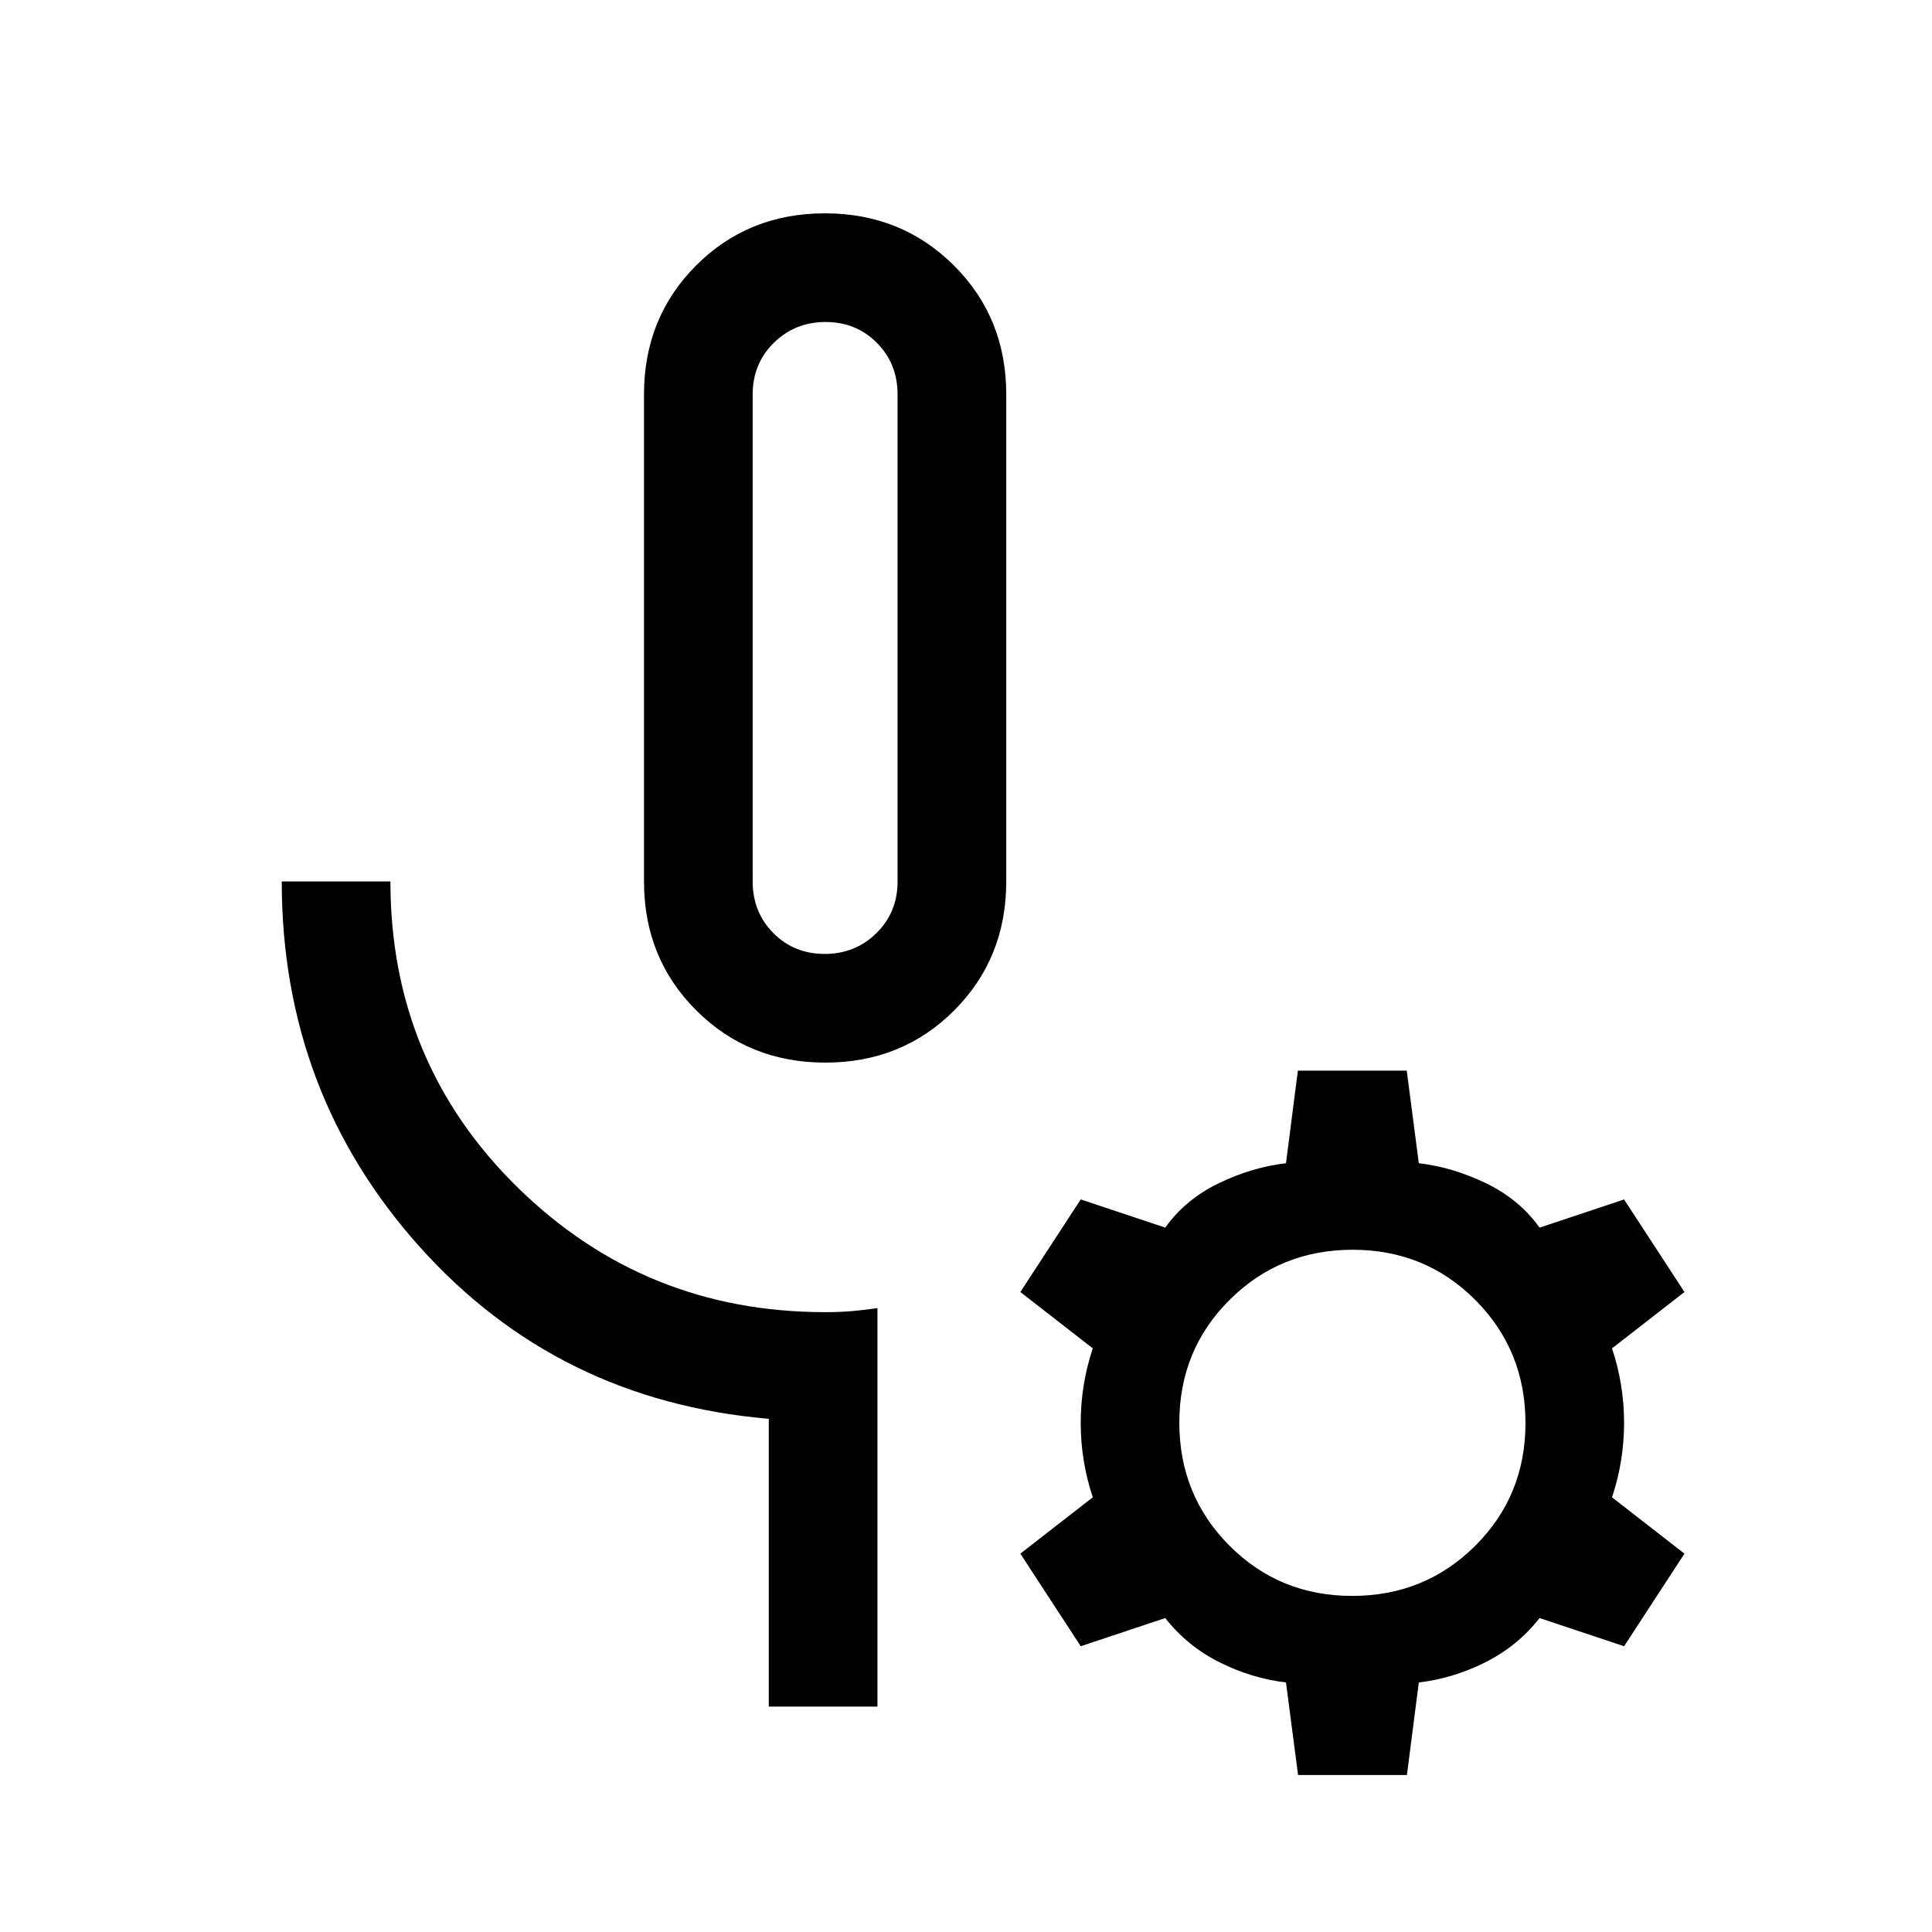 <svg xmlns="http://www.w3.org/2000/svg" height="24" viewBox="0 -960 960 960" width="24"><path d="M410.12-432Q372-432 346-457.92q-26-25.91-26-64.08v-242q0-38.17 25.88-64.08 25.88-25.92 64-25.92Q448-854 474-828.08q26 25.91 26 64.08v242q0 38.17-25.88 64.08-25.88 25.92-64 25.92Zm-.33-54q15.21 0 25.71-10.35T446-522v-242q0-15.3-10.29-25.65Q425.42-800 410.21-800t-25.71 10.35Q374-779.3 374-764v242q0 15.3 10.29 25.65Q394.58-486 409.79-486ZM436-112h-54v-143q-105-9-173.5-85.5T140-522h54q0 90 63.18 152T410-308q7.3 0 13.15-.5Q429-309 436-310v198Zm-26-531ZM645-78l-6-46q-17-2-33-10t-27-22l-42 14-30-46 36-28q-6-18-6-37t6-37l-36-28 30-46 42 14q10-14 26.5-22t33.5-10l5.91-46H699l6 46q17 2 33.5 10t26.5 22l42-14 30 46-36 28q6 18 6 37t-6 37l36 28-30 46-42-14q-11 14-27 22t-33 10l-5.91 46H645Zm26.88-89Q708-167 733-191.88q25-24.87 25-61Q758-289 733.12-314q-24.87-25-61-25Q636-339 611-314.12q-25 24.87-25 61Q586-217 610.88-192q24.87 25 61 25Z"/></svg>